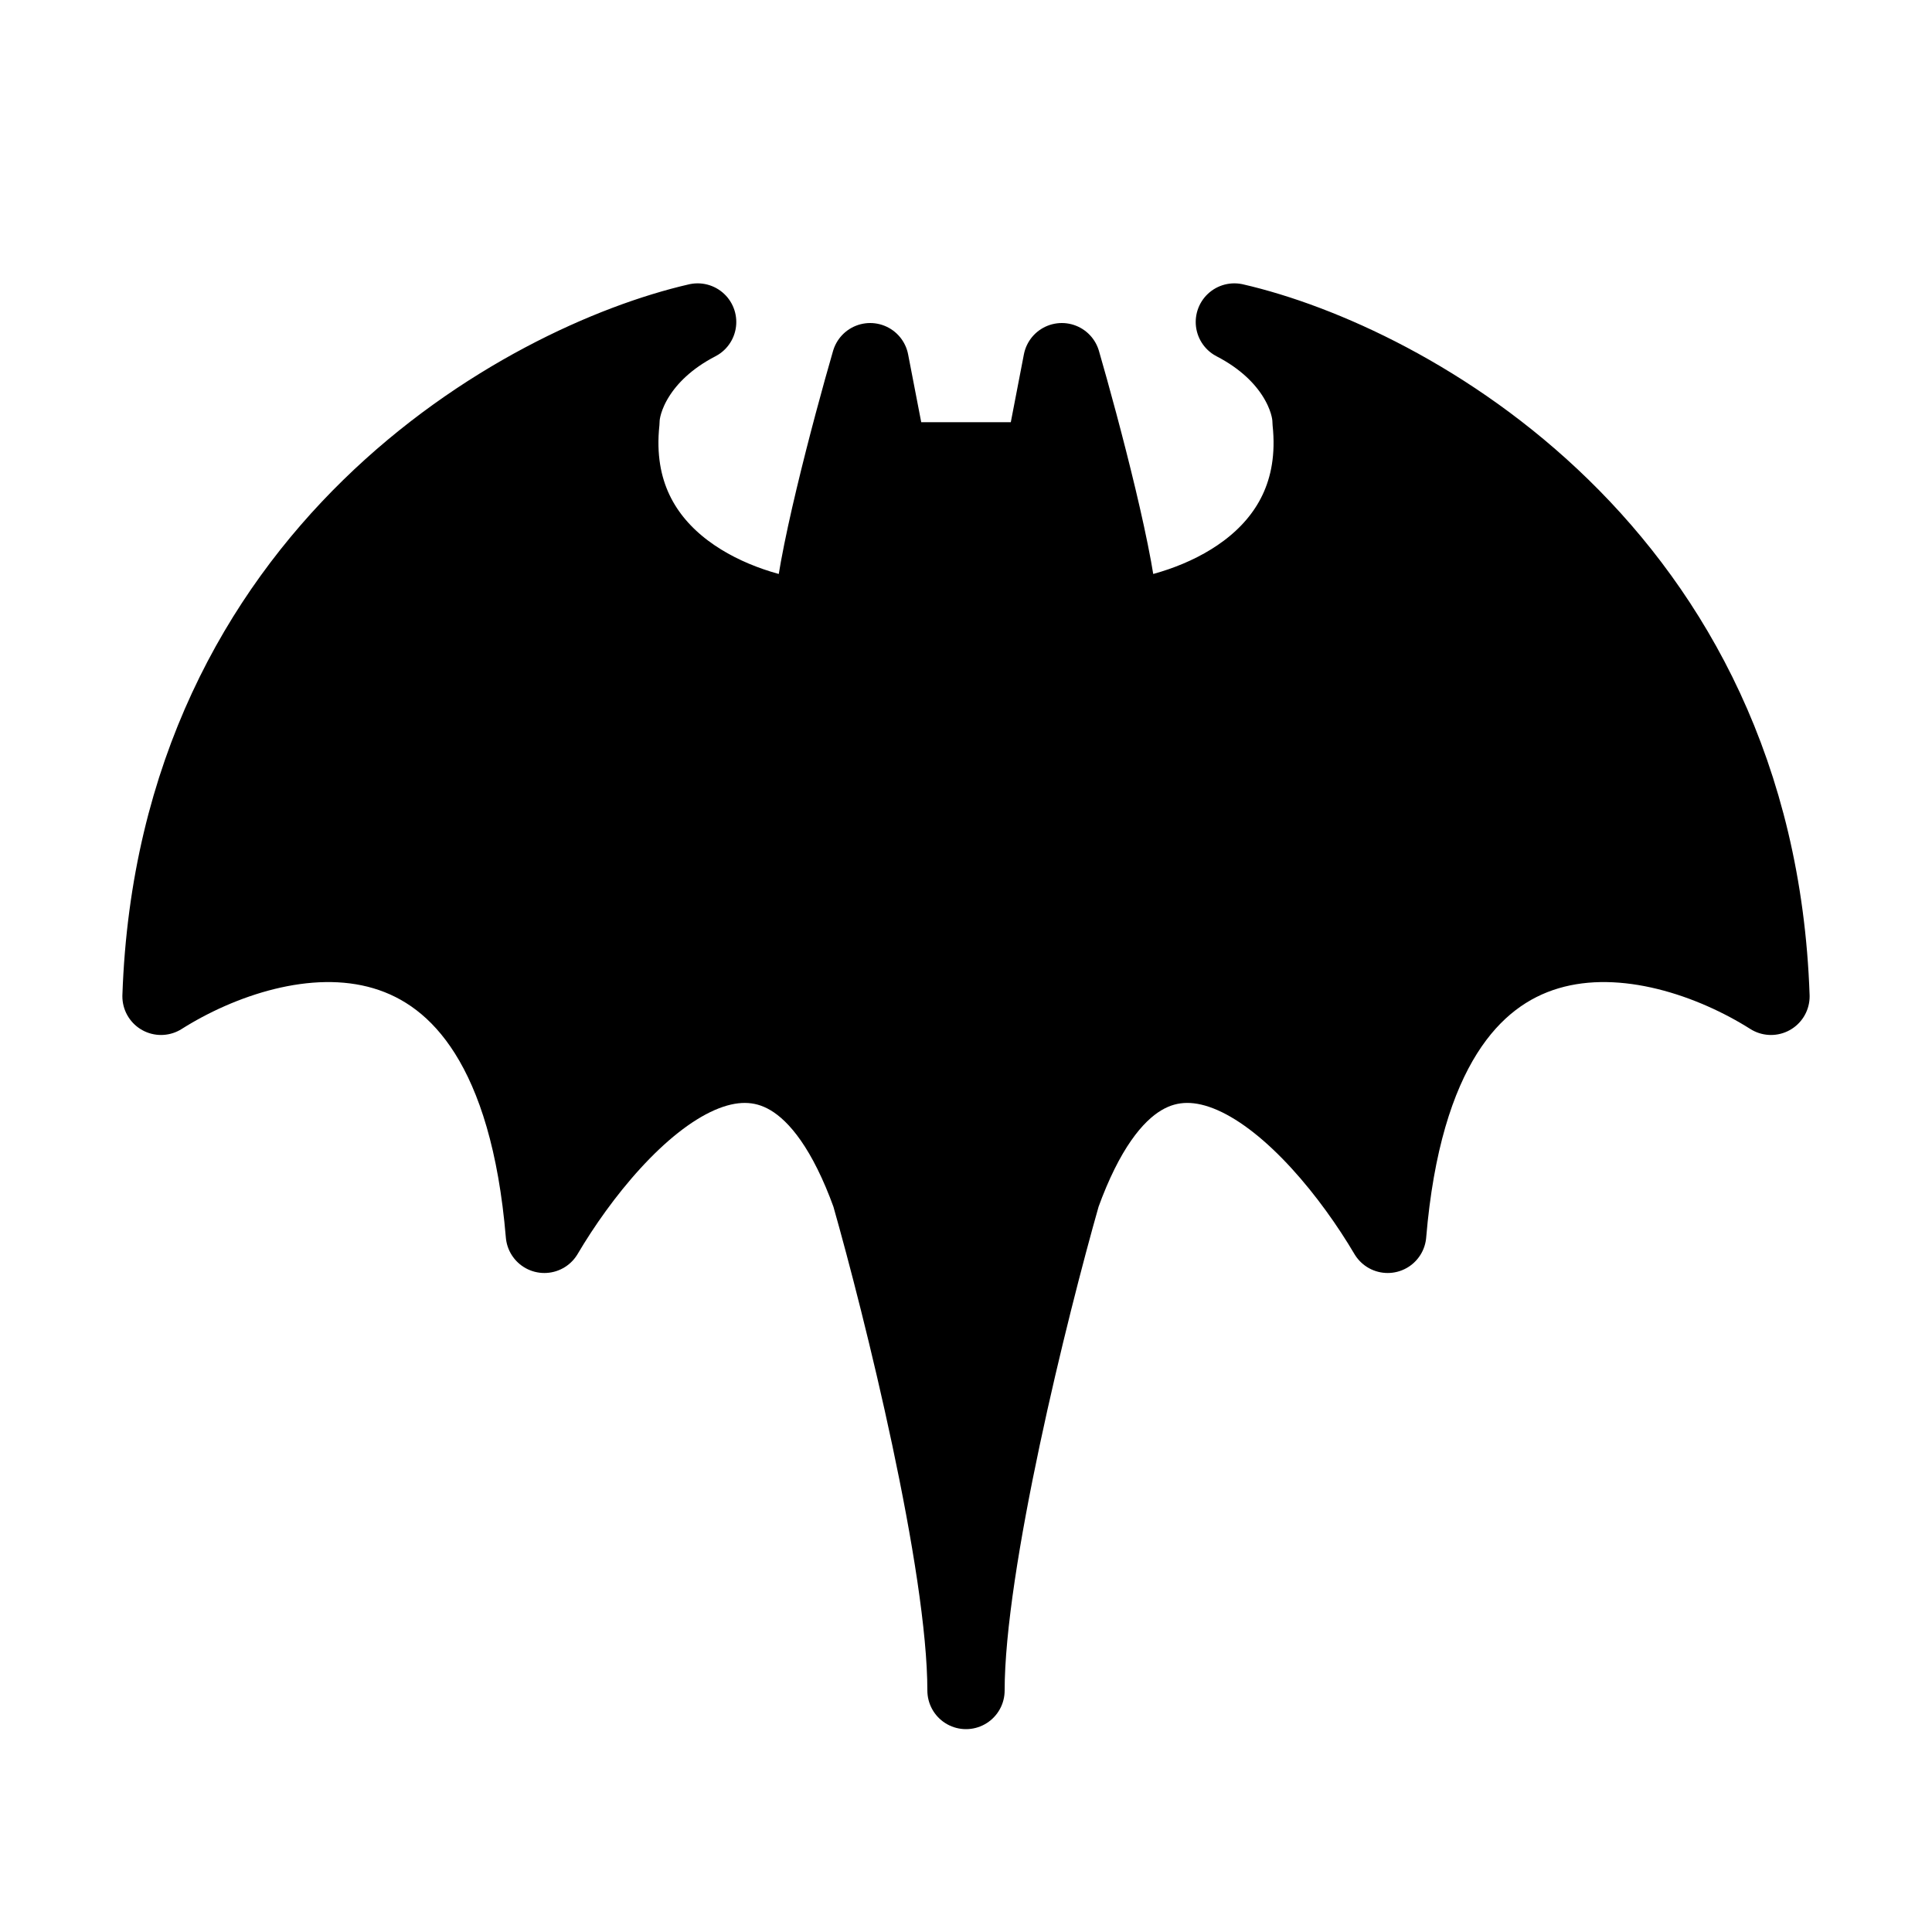 <svg width="50" height="50" viewBox="0 0 50 50" fill="none" xmlns="http://www.w3.org/2000/svg">
<path d="M22.52 9.36L23.016 11.926H26.985L27.48 9.36C27.976 11.071 28.969 14.801 28.969 16.032C30.788 15.861 34.326 14.595 33.929 10.9C33.929 10.386 33.531 9.154 31.945 8.333C36.408 9.36 45.437 14.287 45.833 25.785C42.857 23.903 36.706 22.5 35.913 31.945C34.094 28.865 29.861 24.348 27.48 30.918C26.653 33.826 25 40.465 25 43.75C25 40.465 23.347 33.826 22.52 30.918C20.139 24.348 15.905 28.866 14.088 31.945C13.294 22.5 7.143 23.903 4.167 25.785C4.564 14.287 13.592 9.36 18.055 8.333C16.469 9.154 16.071 10.386 16.071 10.9C15.675 14.596 19.213 15.861 21.031 16.032C21.031 14.801 22.024 11.071 22.52 9.36Z" fill="black" stroke="black" stroke-width="2" stroke-linecap="round" stroke-linejoin="round"/>
</svg>

